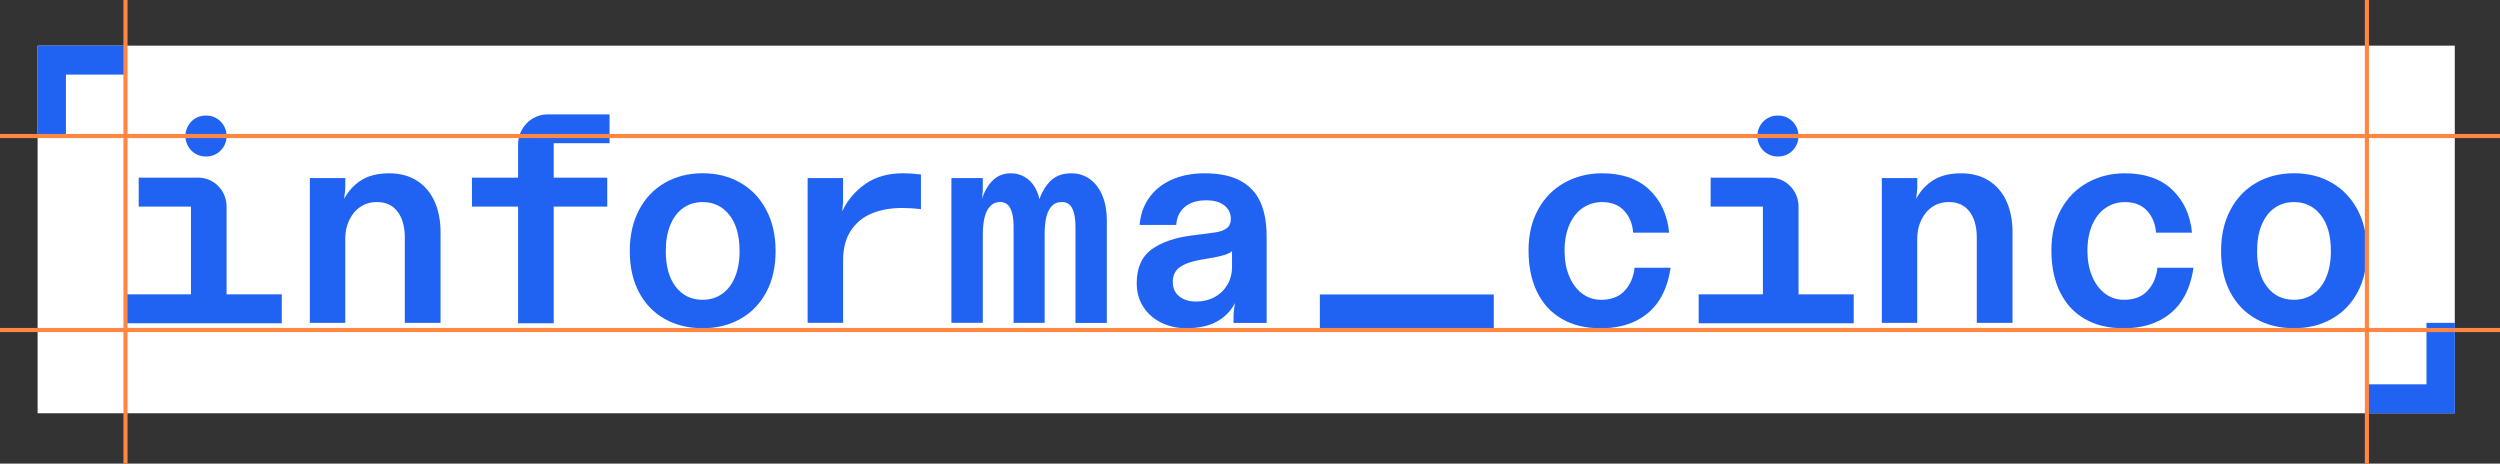 <svg width="302" height="56" viewBox="0 0 302 56" fill="none" xmlns="http://www.w3.org/2000/svg">
<rect x="0" y="0" width="302" height="56" fill="#333333" stroke="none"/>
<path d="M296.538 5.515H4.543V49.922H296.538V5.515Z" fill="white"/>
<path d="M293.12 39.002V46.425H285.921V49.922H293.12H296.542V46.425V39.002H293.12Z" fill="#2063F3"/>
<path d="M37.429 39.002V21.507H41.71V22.728C41.71 22.872 41.696 23.029 41.673 23.196C41.65 23.315 41.631 23.449 41.621 23.592C41.608 23.735 41.593 23.878 41.57 24.021C42.084 23.067 42.779 22.313 43.657 21.76C44.535 21.211 45.651 20.935 47.009 20.935C48.293 20.935 49.409 21.226 50.343 21.812C51.276 22.399 51.991 23.229 52.481 24.303C52.971 25.376 53.219 26.636 53.219 28.067V39.002H48.9V28.711C48.9 27.37 48.606 26.321 48.022 25.558C47.439 24.794 46.608 24.408 45.529 24.408C44.782 24.408 44.119 24.599 43.545 24.98C42.971 25.362 42.523 25.896 42.196 26.574C41.869 27.256 41.706 28.005 41.706 28.816V39.002H37.424H37.429Z" fill="#2063F3"/>
<path d="M84.886 39.65C83.154 39.65 81.623 39.273 80.288 38.52C78.953 37.766 77.921 36.693 77.183 35.295C76.445 33.897 76.077 32.241 76.077 30.328C76.077 28.415 76.45 26.784 77.197 25.362C77.944 23.94 78.985 22.848 80.32 22.079C81.656 21.316 83.173 20.93 84.882 20.93C86.591 20.93 88.112 21.311 89.443 22.079C90.778 22.843 91.815 23.94 92.567 25.362C93.318 26.784 93.692 28.439 93.692 30.328C93.692 32.218 93.318 33.897 92.567 35.295C91.815 36.693 90.778 37.771 89.443 38.52C88.108 39.273 86.591 39.65 84.882 39.65H84.886ZM84.886 36.211C85.773 36.211 86.553 35.977 87.221 35.509C87.888 35.042 88.407 34.369 88.78 33.482C89.154 32.599 89.34 31.545 89.34 30.328C89.34 28.463 88.93 27.012 88.112 25.973C87.296 24.932 86.217 24.412 84.882 24.412C83.99 24.412 83.215 24.646 82.547 25.114C81.88 25.581 81.362 26.254 80.988 27.141C80.615 28.024 80.428 29.088 80.428 30.333C80.428 32.175 80.829 33.615 81.637 34.655C82.445 35.695 83.528 36.215 84.882 36.215L84.886 36.211Z" fill="#2063F3"/>
<path d="M97.562 39.002V21.507H101.843V24.484C101.82 24.651 101.801 24.818 101.792 24.985C101.778 25.152 101.764 25.333 101.741 25.524C102.371 24.183 103.3 23.086 104.532 22.223C105.765 21.359 107.287 20.93 109.112 20.93C109.696 20.93 110.41 20.977 111.251 21.073V25.266C110.504 25.171 109.752 25.123 109.005 25.123C107.6 25.123 106.367 25.343 105.303 25.786C104.238 26.23 103.398 26.922 102.777 27.866C102.156 28.811 101.848 30.013 101.848 31.468V38.997H97.567L97.562 39.002Z" fill="#2063F3"/>
<path d="M114.93 39.002V21.507H118.721V23.015C118.721 23.134 118.707 23.253 118.683 23.372C118.683 23.492 118.679 23.606 118.665 23.711C118.651 23.816 118.637 23.921 118.613 24.017C118.963 23.015 119.426 22.247 120 21.722C120.574 21.197 121.279 20.935 122.124 20.935C122.918 20.935 123.627 21.192 124.248 21.707C124.869 22.223 125.308 23.005 125.565 24.055C125.915 23.077 126.396 22.309 127.003 21.76C127.61 21.211 128.417 20.935 129.426 20.935C130.266 20.935 131.018 21.173 131.672 21.65C132.325 22.127 132.829 22.795 133.18 23.659C133.53 24.517 133.707 25.5 133.707 26.598V39.007H129.916V27.351C129.916 26.421 129.785 25.696 129.529 25.181C129.272 24.665 128.861 24.408 128.301 24.408C127.74 24.408 127.344 24.575 127.036 24.909C126.732 25.243 126.513 25.691 126.387 26.254C126.256 26.817 126.195 27.504 126.195 28.315V39.002H122.442V27.347C122.442 26.416 122.311 25.691 122.054 25.176C121.797 24.661 121.386 24.403 120.826 24.403C120.336 24.403 119.93 24.57 119.617 24.904C119.299 25.238 119.071 25.701 118.935 26.283C118.795 26.869 118.725 27.542 118.725 28.31V38.997H114.934L114.93 39.002Z" fill="#2063F3"/>
<path d="M143.283 39.651C142.209 39.651 141.214 39.431 140.299 38.987C139.389 38.544 138.661 37.914 138.124 37.089C137.587 36.263 137.316 35.3 137.316 34.202C137.316 32.361 137.914 31.006 139.104 30.133C140.299 29.26 141.957 28.692 144.086 28.43L146.822 28.072C147.265 28 147.629 27.89 147.909 27.747C148.189 27.604 148.39 27.423 148.507 27.208C148.624 26.994 148.684 26.731 148.684 26.421C148.684 25.777 148.428 25.243 147.914 24.828C147.4 24.408 146.663 24.198 145.701 24.198C144.623 24.198 143.773 24.46 143.138 24.985C142.508 25.51 142.153 26.24 142.087 27.17H137.666C137.76 25.949 138.133 24.87 138.791 23.926C139.445 22.981 140.351 22.247 141.513 21.722C142.671 21.197 144.011 20.935 145.533 20.935C147.288 20.935 148.722 21.235 149.833 21.831C150.944 22.428 151.752 23.291 152.256 24.413C152.76 25.538 153.012 26.936 153.012 28.606V39.007H149.011V38.291C149.011 38.005 149.03 37.723 149.063 37.446C149.1 37.17 149.137 36.888 149.184 36.602C148.717 37.532 147.998 38.276 147.027 38.825C146.056 39.374 144.809 39.651 143.292 39.651H143.283ZM144.511 36.425C145.328 36.425 146.065 36.244 146.723 35.886C147.377 35.529 147.891 35.032 148.269 34.398C148.642 33.763 148.829 33.043 148.829 32.227V30.328C148.689 30.471 148.456 30.605 148.129 30.724C147.802 30.844 147.391 30.953 146.901 31.049L145.075 31.373C143.95 31.564 143.105 31.864 142.531 32.27C141.957 32.676 141.672 33.272 141.672 34.064C141.672 34.803 141.933 35.385 142.461 35.805C142.989 36.225 143.67 36.43 144.515 36.43L144.511 36.425Z" fill="#2063F3"/>
<path d="M193.317 39.651C191.515 39.651 189.965 39.274 188.667 38.52C187.369 37.766 186.375 36.688 185.684 35.276C184.993 33.864 184.647 32.194 184.647 30.257C184.647 28.32 185.035 26.717 185.805 25.309C186.576 23.897 187.64 22.819 188.999 22.065C190.357 21.311 191.865 20.935 193.527 20.935C195.936 20.935 197.837 21.593 199.228 22.905C200.619 24.222 201.422 25.953 201.632 28.105H197.281C197.211 27.055 196.856 26.178 196.212 25.472C195.568 24.765 194.676 24.413 193.527 24.413C192.687 24.413 191.917 24.642 191.23 25.095C190.539 25.548 189.998 26.225 189.596 27.122C189.199 28.019 188.999 29.078 188.999 30.295C188.999 31.445 189.185 32.466 189.559 33.363C189.932 34.26 190.455 34.956 191.118 35.462C191.786 35.963 192.552 36.215 193.415 36.215C194.634 36.215 195.577 35.853 196.258 35.123C196.935 34.393 197.332 33.468 197.454 32.342H201.805C201.595 33.849 201.142 35.147 200.456 36.235C199.765 37.322 198.817 38.167 197.612 38.763C196.408 39.359 194.975 39.66 193.313 39.66L193.317 39.651Z" fill="#2063F3"/>
<path d="M227.324 39.002V21.507H231.605V22.728C231.605 22.872 231.591 23.029 231.568 23.196C231.545 23.315 231.526 23.449 231.517 23.592C231.503 23.735 231.488 23.878 231.465 24.021C231.979 23.067 232.674 22.313 233.552 21.76C234.43 21.211 235.546 20.935 236.904 20.935C238.188 20.935 239.304 21.226 240.238 21.812C241.171 22.399 241.886 23.229 242.376 24.303C242.866 25.376 243.114 26.636 243.114 28.067V39.002H238.795V28.711C238.795 27.37 238.501 26.321 237.917 25.558C237.334 24.794 236.503 24.408 235.424 24.408C234.677 24.408 234.014 24.599 233.44 24.98C232.866 25.362 232.418 25.896 232.091 26.574C231.764 27.256 231.601 28.005 231.601 28.816V39.002H227.319H227.324Z" fill="#2063F3"/>
<path d="M256.48 39.651C254.678 39.651 253.128 39.274 251.83 38.52C250.532 37.766 249.538 36.688 248.847 35.276C248.156 33.864 247.81 32.194 247.81 30.257C247.81 28.32 248.198 26.717 248.968 25.309C249.738 23.897 250.803 22.819 252.162 22.065C253.52 21.311 255.028 20.935 256.69 20.935C259.099 20.935 260.999 21.593 262.391 22.905C263.782 24.222 264.585 25.953 264.795 28.105H260.444C260.374 27.055 260.019 26.178 259.375 25.472C258.73 24.765 257.839 24.413 256.69 24.413C255.85 24.413 255.079 24.642 254.393 25.095C253.702 25.548 253.161 26.225 252.759 27.122C252.362 28.019 252.162 29.078 252.162 30.295C252.162 31.445 252.348 32.466 252.722 33.363C253.095 34.26 253.618 34.956 254.281 35.462C254.949 35.963 255.714 36.215 256.578 36.215C257.797 36.215 258.74 35.853 259.421 35.123C260.098 34.393 260.495 33.468 260.617 32.342H264.968C264.758 33.849 264.305 35.147 263.619 36.235C262.928 37.322 261.98 38.167 260.775 38.763C259.571 39.359 258.137 39.66 256.475 39.66L256.48 39.651Z" fill="#2063F3"/>
<path d="M277.116 39.65C275.384 39.65 273.852 39.273 272.517 38.52C271.182 37.766 270.15 36.693 269.412 35.295C268.675 33.897 268.306 32.241 268.306 30.328C268.306 28.415 268.679 26.784 269.431 25.362C270.178 23.94 271.219 22.848 272.554 22.079C273.89 21.316 275.407 20.93 277.116 20.93C278.825 20.93 280.347 21.311 281.677 22.079C283.012 22.843 284.049 23.94 284.801 25.362C285.548 26.784 285.926 28.439 285.926 30.328C285.926 32.218 285.552 33.897 284.801 35.295C284.054 36.693 283.012 37.771 281.677 38.52C280.342 39.273 278.825 39.65 277.116 39.65ZM277.116 36.211C278.003 36.211 278.783 35.977 279.45 35.509C280.118 35.042 280.636 34.369 281.01 33.482C281.383 32.599 281.57 31.545 281.57 30.328C281.57 28.463 281.159 27.012 280.342 25.973C279.525 24.932 278.446 24.412 277.111 24.412C276.219 24.412 275.444 24.646 274.777 25.114C274.109 25.581 273.591 26.254 273.217 27.141C272.844 28.024 272.657 29.088 272.657 30.333C272.657 32.175 273.059 33.615 273.866 34.655C274.674 35.695 275.757 36.215 277.111 36.215L277.116 36.211Z" fill="#2063F3"/>
<path d="M24.954 13.964H24.819C23.483 13.964 22.401 15.07 22.401 16.433C22.401 17.797 23.483 18.902 24.819 18.902H24.954C26.29 18.902 27.373 17.797 27.373 16.433C27.373 15.07 26.29 13.964 24.954 13.964Z" fill="#2063F3"/>
<path d="M27.373 35.552V24.956C27.373 23.024 25.841 21.459 23.951 21.459H16.756V24.956H23.068V35.552H15.309V39.049H34.04V35.552H27.373Z" fill="#2063F3"/>
<path d="M214.845 13.964H214.709C213.374 13.964 212.291 15.07 212.291 16.433C212.291 17.797 213.374 18.902 214.709 18.902H214.845C216.18 18.902 217.263 17.797 217.263 16.433C217.263 15.07 216.18 13.964 214.845 13.964Z" fill="#2063F3"/>
<path d="M217.263 35.552V24.956C217.263 23.024 215.732 21.459 213.841 21.459H206.646V24.956H212.958V35.552H205.199V39.049H223.93V35.552H217.263Z" fill="#2063F3"/>
<path d="M73.635 17.299V13.816H66.156C64.181 13.816 62.584 15.453 62.584 17.466V21.459H57.01V24.956H62.584V39.049H66.889V24.956H73.355V21.459H66.889V17.299H73.635Z" fill="#2063F3"/>
<path d="M7.965 16.431V9.012H15.159V5.515H7.965H4.543V9.012V16.431H7.965Z" fill="#2063F3"/>
<path d="M180.45 35.571H159.441V39.865H180.45V35.571Z" fill="#2063F3"/>
<path d="M15.159 0V56" stroke="#FF8743" stroke-width="0.5" stroke-miterlimit="10"/>
<path d="M285.921 0V56" stroke="#FF8743" stroke-width="0.5" stroke-miterlimit="10"/>
<path d="M0 16.431H302" stroke="#FF8743" stroke-width="0.5" stroke-miterlimit="10"/>
<path d="M0 39.865H302" stroke="#FF8743" stroke-width="0.5" stroke-miterlimit="10"/>
</svg>
